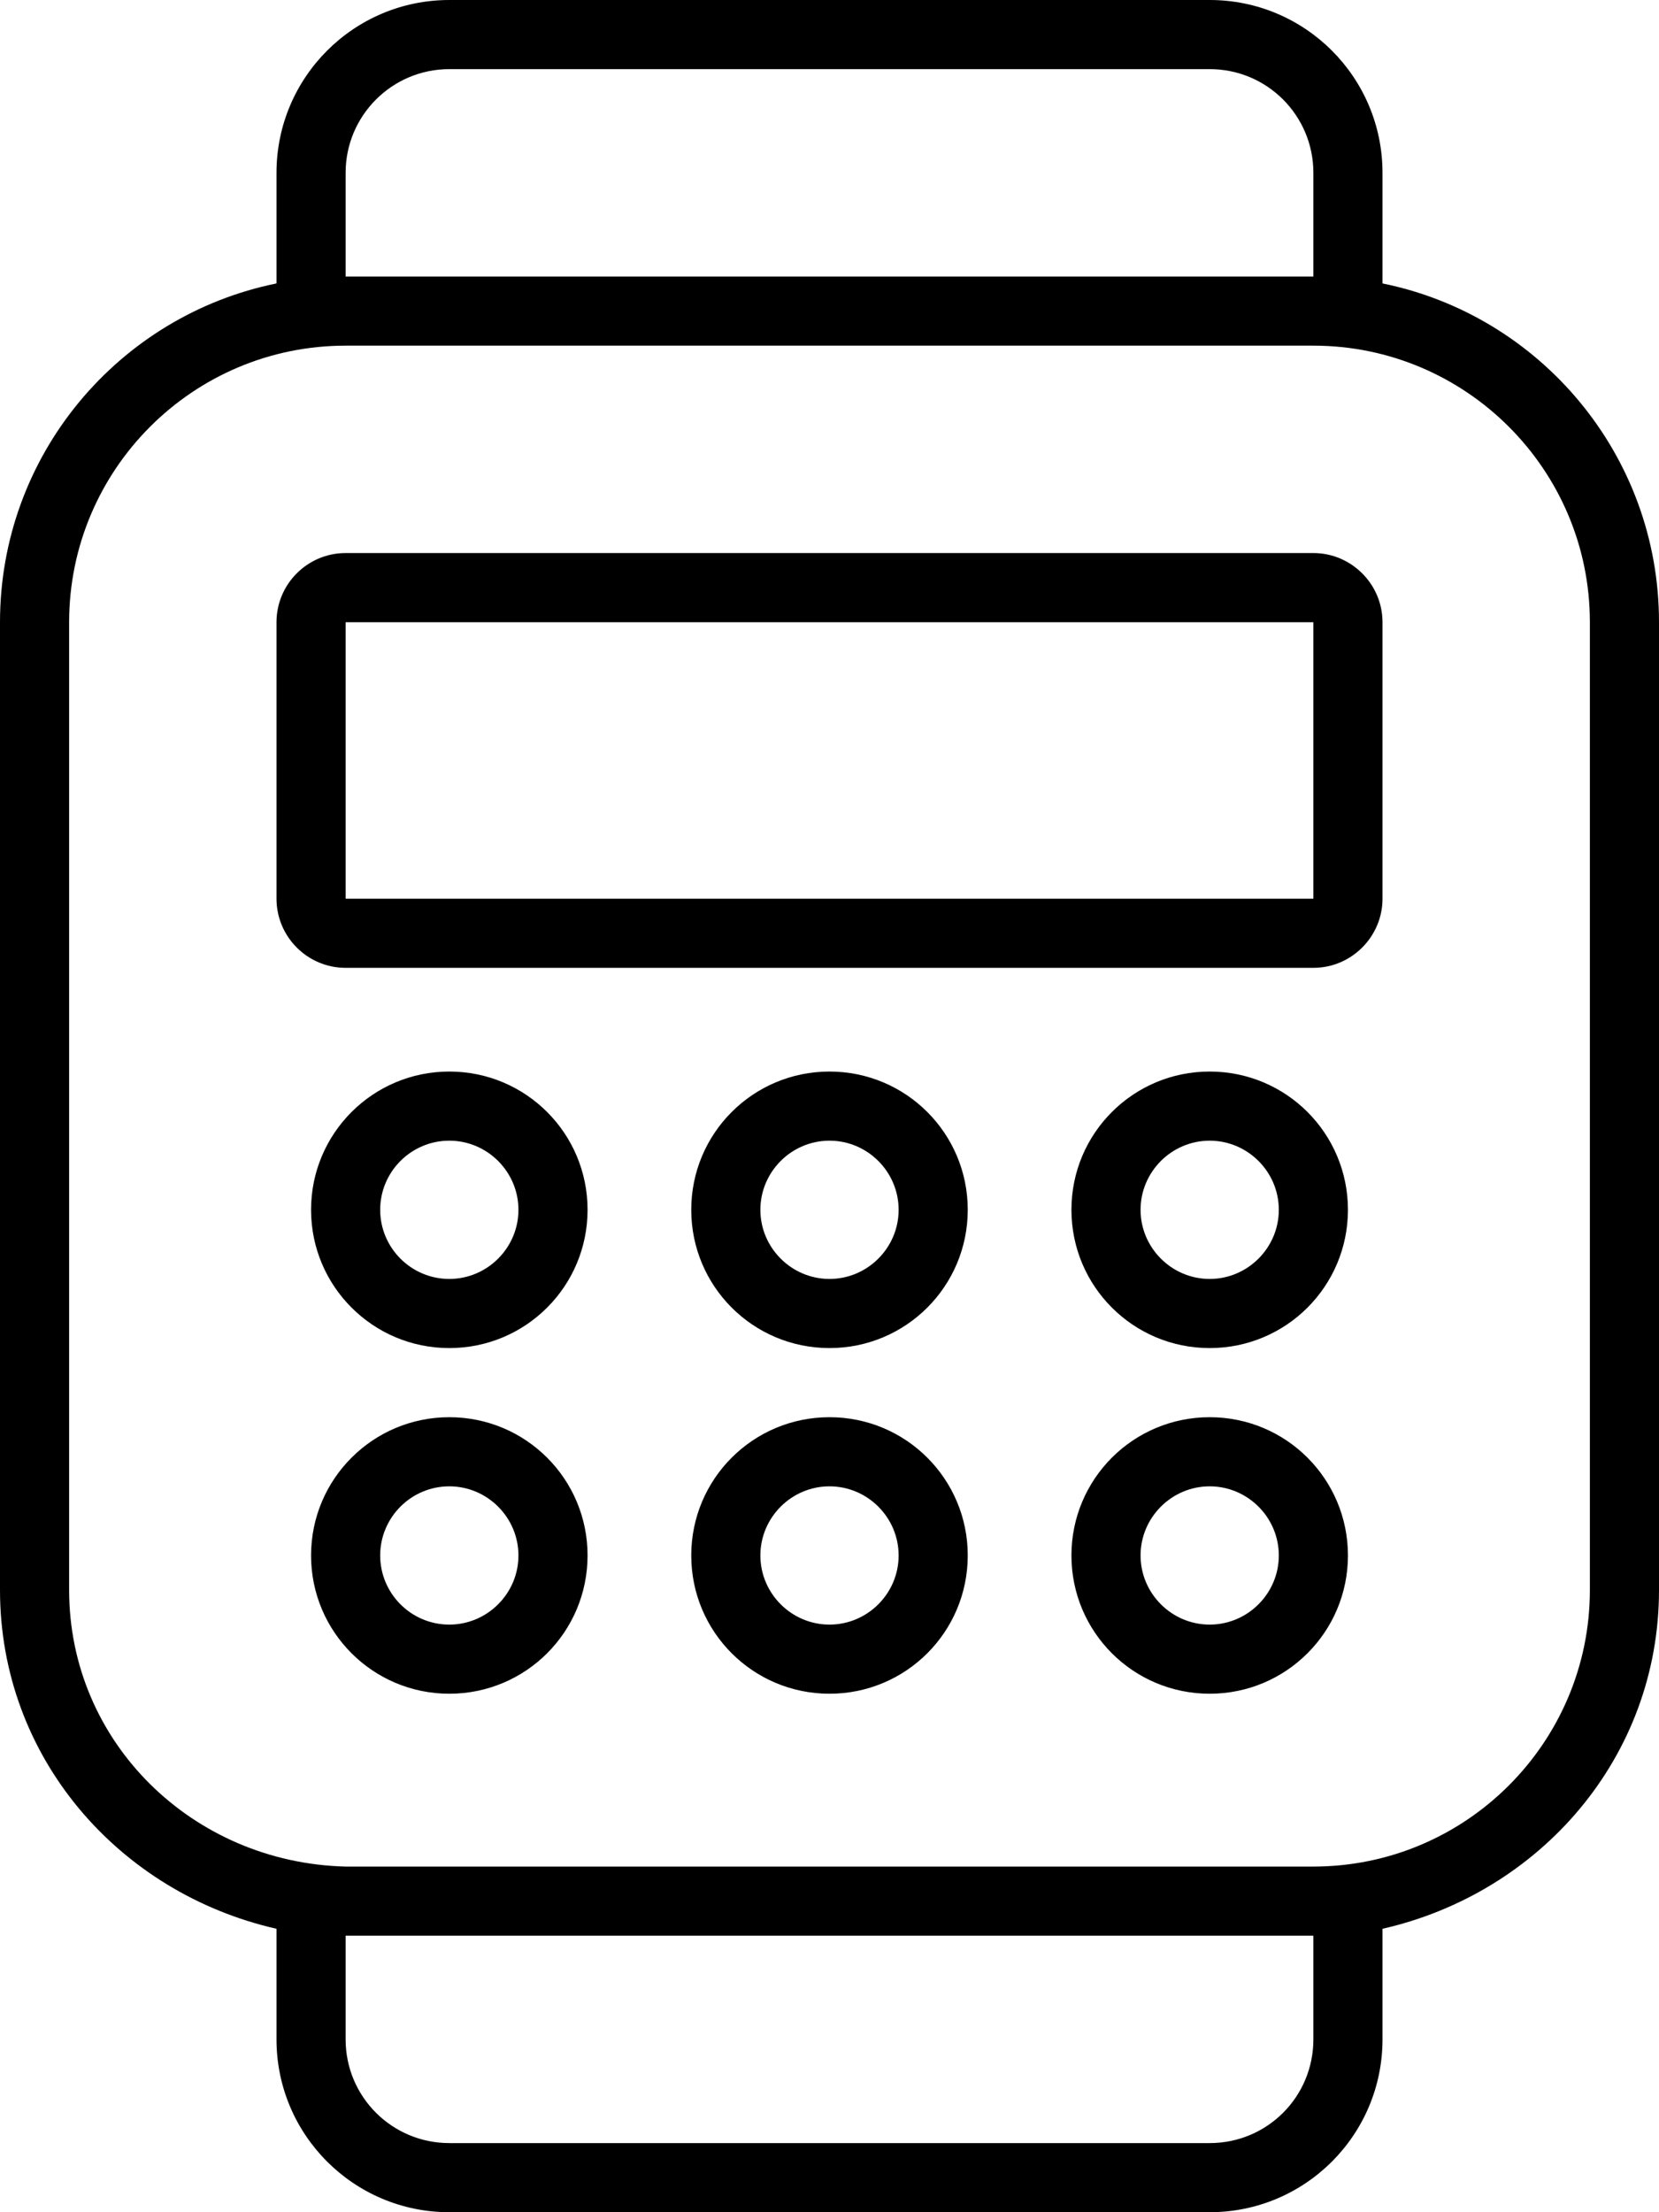 <svg fill="currentColor" xmlns="http://www.w3.org/2000/svg" viewBox="0 0 384 512"><!--! Font Awesome Pro 6.2.0 by @fontawesome - https://fontawesome.com License - https://fontawesome.com/license (Commercial License) Copyright 2022 Fonticons, Inc. --><path d="M64 144C64 135.2 71.16 128 80 128H304C312.8 128 320 135.2 320 144V208C320 216.8 312.8 224 304 224H80C71.16 224 64 216.8 64 208V144zM80 208H304V144H80V208zM72 280C72 262.3 86.33 248 104 248C121.7 248 136 262.3 136 280C136 297.7 121.7 312 104 312C86.33 312 72 297.7 72 280zM104 264C95.16 264 88 271.2 88 280C88 288.8 95.16 296 104 296C112.8 296 120 288.8 120 280C120 271.2 112.8 264 104 264zM224 280C224 297.7 209.7 312 192 312C174.3 312 160 297.7 160 280C160 262.3 174.3 248 192 248C209.7 248 224 262.3 224 280zM192 296C200.8 296 208 288.8 208 280C208 271.2 200.8 264 192 264C183.2 264 176 271.2 176 280C176 288.8 183.2 296 192 296zM248 280C248 262.3 262.3 248 280 248C297.7 248 312 262.3 312 280C312 297.7 297.7 312 280 312C262.3 312 248 297.7 248 280zM280 264C271.2 264 264 271.2 264 280C264 288.8 271.2 296 280 296C288.8 296 296 288.8 296 280C296 271.2 288.8 264 280 264zM136 360C136 377.7 121.7 392 104 392C86.33 392 72 377.7 72 360C72 342.3 86.33 328 104 328C121.7 328 136 342.3 136 360zM104 376C112.8 376 120 368.8 120 360C120 351.2 112.8 344 104 344C95.16 344 88 351.2 88 360C88 368.8 95.16 376 104 376zM160 360C160 342.3 174.3 328 192 328C209.7 328 224 342.3 224 360C224 377.7 209.7 392 192 392C174.3 392 160 377.7 160 360zM192 344C183.2 344 176 351.2 176 360C176 368.8 183.2 376 192 376C200.8 376 208 368.8 208 360C208 351.2 200.8 344 192 344zM312 360C312 377.7 297.7 392 280 392C262.3 392 248 377.7 248 360C248 342.3 262.3 328 280 328C297.7 328 312 342.3 312 360zM280 376C288.8 376 296 368.8 296 360C296 351.2 288.8 344 280 344C271.2 344 264 351.2 264 360C264 368.8 271.2 376 280 376zM64 65.6V40C64 17.91 81.91 0 104 0H280C302.1 0 320 17.91 320 40V65.6C356.5 73.01 384 105.3 384 144V368C384 406.7 356.5 438.1 320 446.4V472C320 494.1 302.1 512 280 512H104C81.91 512 64 494.1 64 472V446.4C27.48 438.1 0 406.7 0 368V144C0 105.3 27.48 73.01 64 65.6zM80 64H304V40C304 26.75 293.3 16 280 16H104C90.75 16 80 26.75 80 40V64zM104 496H280C293.3 496 304 485.3 304 472V448H80V472C80 485.3 90.75 496 104 496zM304 432C339.3 432 368 403.3 368 368V144C368 108.7 339.3 80 304 80H80C44.65 80 16 108.7 16 144V368C16 403.3 44.62 431.1 79.94 432H304z"/></svg>